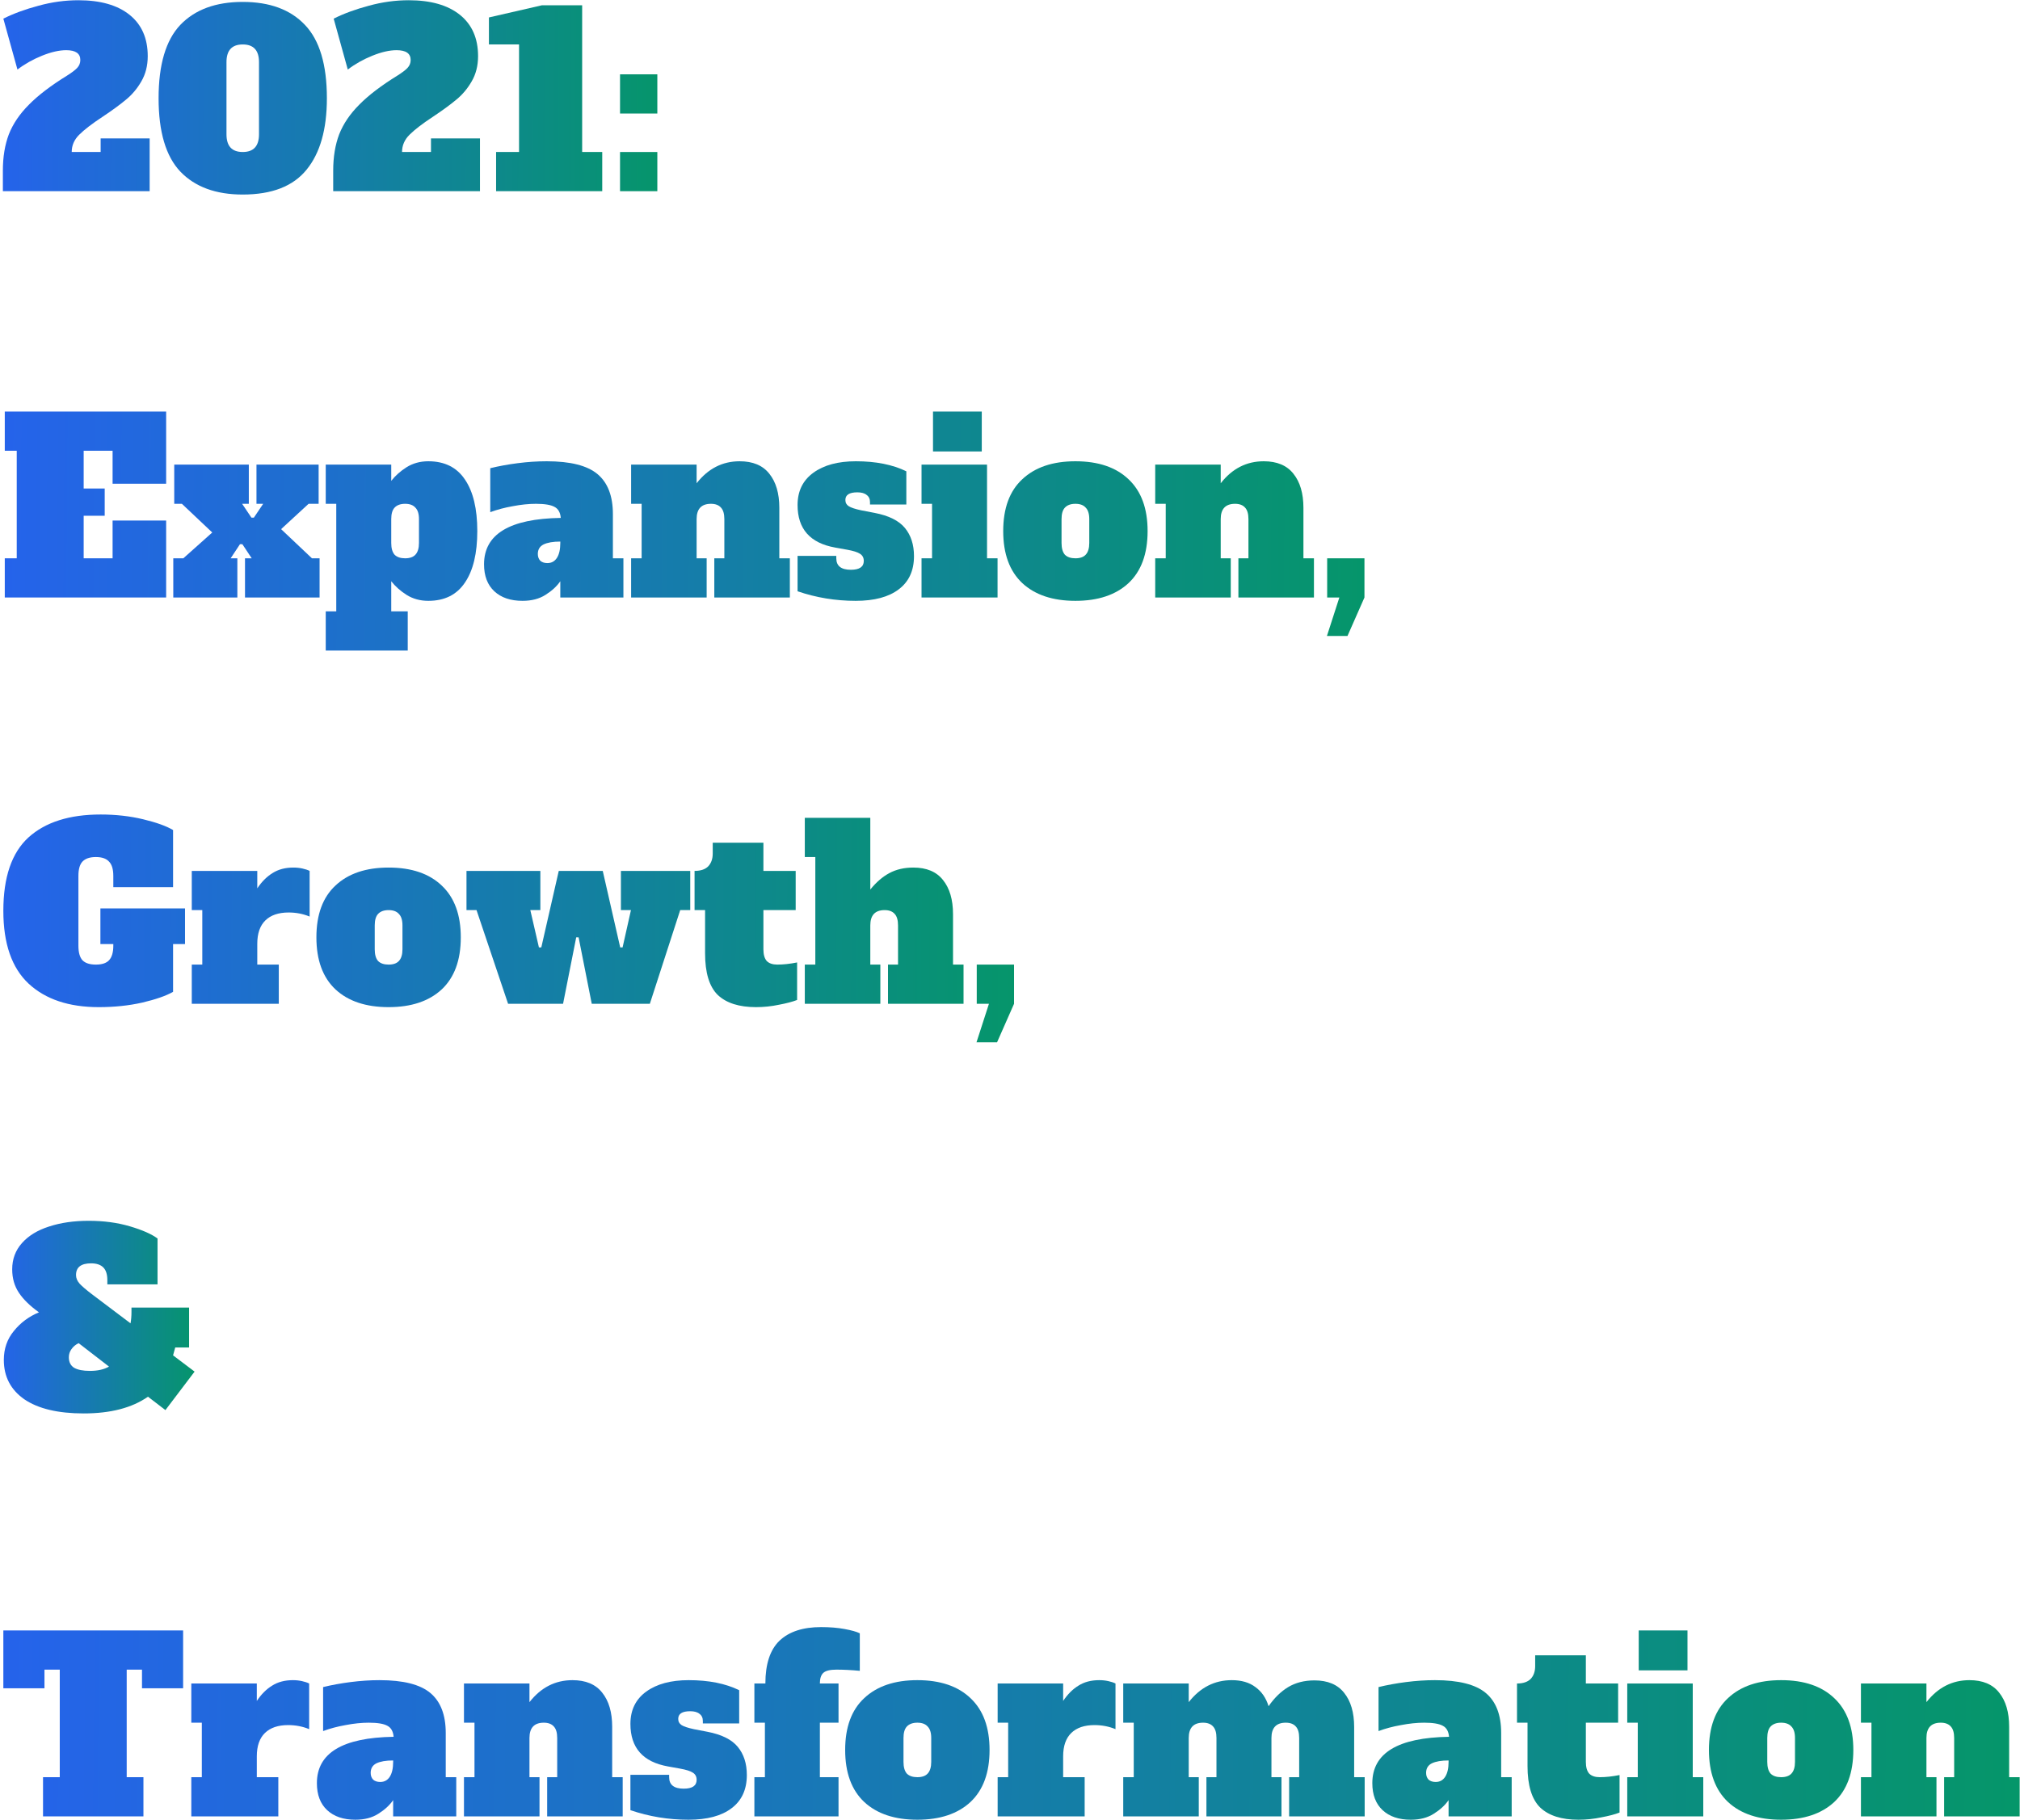 <svg width="507" height="457" viewBox="0 0 507 457" fill="none" xmlns="http://www.w3.org/2000/svg">
<path d="M0.72 42.84C0.72 39.4 1.22 36.36 2.22 33.72C3.26 31.08 4.94 28.6 7.26 26.28C9.58 23.92 12.78 21.48 16.86 18.96C18.06 18.2 18.9 17.56 19.38 17.04C19.9 16.48 20.16 15.82 20.16 15.06C20.16 13.42 18.98 12.6 16.62 12.6C14.86 12.6 12.84 13.06 10.56 13.98C8.28 14.9 6.22 16.06 4.38 17.46L0.84 4.68C3.4 3.4 6.34 2.32 9.66 1.44C12.98 0.52 16.32 0.06 19.68 0.06C25.2 0.06 29.48 1.28 32.52 3.72C35.56 6.16 37.08 9.62 37.08 14.1C37.08 16.5 36.54 18.62 35.46 20.46C34.42 22.26 33.14 23.78 31.62 25.02C30.14 26.26 28.2 27.68 25.8 29.28C23.12 31.04 21.14 32.56 19.86 33.84C18.62 35.08 18 36.52 18 38.16H25.26V34.74H37.56V48H0.72V42.84Z" fill="url(#paint0_linear_134_258)"/>
<path d="M60.925 48.84C54.165 48.84 48.945 46.92 45.265 43.08C41.625 39.24 39.805 33.1 39.805 24.66C39.805 16.22 41.625 10.08 45.265 6.24C48.945 2.4 54.165 0.48 60.925 0.48C67.685 0.48 72.885 2.4 76.525 6.24C80.205 10.08 82.045 16.22 82.045 24.66C82.045 32.46 80.345 38.44 76.945 42.6C73.585 46.76 68.245 48.84 60.925 48.84ZM60.925 38.16C63.645 38.16 65.005 36.68 65.005 33.72V15.6C65.005 12.64 63.645 11.16 60.925 11.16C58.205 11.16 56.845 12.64 56.845 15.6V33.72C56.845 36.68 58.205 38.16 60.925 38.16Z" fill="url(#paint1_linear_134_258)"/>
<path d="M83.63 42.84C83.63 39.4 84.13 36.36 85.13 33.72C86.17 31.08 87.85 28.6 90.17 26.28C92.49 23.92 95.69 21.48 99.77 18.96C100.97 18.2 101.81 17.56 102.29 17.04C102.81 16.48 103.07 15.82 103.07 15.06C103.07 13.42 101.89 12.6 99.53 12.6C97.77 12.6 95.75 13.06 93.47 13.98C91.19 14.9 89.13 16.06 87.29 17.46L83.75 4.68C86.31 3.4 89.25 2.32 92.57 1.44C95.89 0.52 99.23 0.06 102.59 0.06C108.11 0.06 112.39 1.28 115.43 3.72C118.47 6.16 119.99 9.62 119.99 14.1C119.99 16.5 119.45 18.62 118.37 20.46C117.33 22.26 116.05 23.78 114.53 25.02C113.05 26.26 111.11 27.68 108.71 29.28C106.03 31.04 104.05 32.56 102.77 33.84C101.53 35.08 100.91 36.52 100.91 38.16H108.17V34.74H120.47V48H83.63V42.84Z" fill="url(#paint2_linear_134_258)"/>
<path d="M124.515 48V38.16H130.275V11.16H122.715V4.38L136.035 1.32H146.115V38.16H151.155V48H124.515Z" fill="url(#paint3_linear_134_258)"/>
<path d="M155.623 28.5V18.66H164.983V28.5H155.623ZM155.623 48V38.16H164.983V48H155.623Z" fill="url(#paint4_linear_134_258)"/>
<path d="M1.2 150V140.16H4.2V113.16H1.2V103.32H41.7V121.44H28.26V113.16H21V122.64H26.28V129.48H21V140.16H28.26V130.68H41.7V150H1.2Z" fill="url(#paint5_linear_134_258)"/>
<path d="M78.293 140.16H80.213V150H61.493V140.16H63.173L60.834 136.62H60.233L57.893 140.16H59.573V150H43.493V140.16H46.014L53.273 133.68L45.654 126.48H43.733V116.64H62.453V126.48H60.773L63.113 129.96H63.713L66.053 126.48H64.373V116.64H79.973V126.48H77.454L70.553 132.84L78.293 140.16Z" fill="url(#paint6_linear_134_258)"/>
<path d="M81.758 153.48H84.398V126.48H81.758V116.64H98.198V120.72C99.198 119.44 100.478 118.3 102.038 117.3C103.638 116.3 105.458 115.8 107.498 115.8C111.578 115.8 114.638 117.32 116.678 120.36C118.758 123.4 119.798 127.72 119.798 133.32C119.798 138.92 118.758 143.24 116.678 146.28C114.638 149.32 111.578 150.84 107.498 150.84C105.458 150.84 103.638 150.34 102.038 149.34C100.478 148.34 99.198 147.2 98.198 145.92V153.48H102.338V163.32H81.758V153.48ZM101.678 140.16C102.838 140.16 103.698 139.86 104.258 139.26C104.858 138.62 105.158 137.64 105.158 136.32V130.32C105.158 129 104.858 128.04 104.258 127.44C103.698 126.8 102.838 126.48 101.678 126.48C100.518 126.48 99.638 126.8 99.038 127.44C98.478 128.04 98.198 129 98.198 130.32V136.32C98.198 137.64 98.478 138.62 99.038 139.26C99.638 139.86 100.518 140.16 101.678 140.16Z" fill="url(#paint7_linear_134_258)"/>
<path d="M156.47 140.16V150H140.63V145.92C139.75 147.2 138.51 148.34 136.91 149.34C135.35 150.34 133.43 150.84 131.15 150.84C128.15 150.84 125.79 150.04 124.07 148.44C122.35 146.84 121.49 144.58 121.49 141.66C121.49 134.1 127.91 130.22 140.75 130.02C140.63 128.66 140.11 127.74 139.19 127.26C138.27 126.74 136.71 126.48 134.51 126.48C132.71 126.48 130.77 126.68 128.69 127.08C126.65 127.44 124.77 127.94 123.05 128.58V117.54C125.17 117.02 127.47 116.6 129.95 116.28C132.43 115.96 134.85 115.8 137.21 115.8C143.17 115.8 147.43 116.88 149.99 119.04C152.55 121.2 153.83 124.54 153.83 129.06V140.16H156.47ZM140.63 135.96C138.83 135.96 137.43 136.2 136.43 136.68C135.47 137.16 134.99 137.96 134.99 139.08C134.99 139.76 135.19 140.32 135.59 140.76C136.03 141.16 136.63 141.36 137.39 141.36C138.43 141.36 139.23 140.92 139.79 140.04C140.35 139.16 140.63 137.92 140.63 136.32V135.96Z" fill="url(#paint8_linear_134_258)"/>
<path d="M198.244 140.16V150H179.284V140.16H181.804V130.32C181.804 129 181.524 128.04 180.964 127.44C180.404 126.8 179.564 126.48 178.444 126.48C176.044 126.48 174.844 127.76 174.844 130.32V140.16H177.364V150H158.404V140.16H161.044V126.48H158.404V116.64H174.844V121.32C177.724 117.64 181.324 115.8 185.644 115.8C188.964 115.8 191.444 116.84 193.084 118.92C194.764 121 195.604 123.86 195.604 127.5V140.16H198.244Z" fill="url(#paint9_linear_134_258)"/>
<path d="M214.762 150.84C209.722 150.84 204.862 150.04 200.182 148.44V139.56H209.902V140.16C209.902 142.08 211.122 143.04 213.562 143.04C215.722 143.04 216.802 142.3 216.802 140.82C216.802 140.02 216.482 139.42 215.842 139.02C215.242 138.62 214.162 138.28 212.602 138L209.602 137.46C203.322 136.34 200.182 132.78 200.182 126.78C200.182 123.3 201.502 120.6 204.142 118.68C206.782 116.76 210.342 115.8 214.822 115.8C219.822 115.8 224.042 116.64 227.482 118.32V126.66H218.362V126.06C218.362 125.26 218.082 124.66 217.522 124.26C217.002 123.82 216.222 123.6 215.182 123.6C213.182 123.6 212.182 124.24 212.182 125.52C212.182 126.2 212.462 126.72 213.022 127.08C213.582 127.44 214.602 127.78 216.082 128.1L219.502 128.76C223.062 129.44 225.602 130.7 227.122 132.54C228.642 134.38 229.402 136.74 229.402 139.62C229.402 143.26 228.122 146.04 225.562 147.96C223.042 149.88 219.442 150.84 214.762 150.84Z" fill="url(#paint10_linear_134_258)"/>
<path d="M234.175 113.34V103.32H246.415V113.34H234.175ZM231.295 150V140.16H233.935V126.48H231.295V116.64H247.735V140.16H250.375V150H231.295Z" fill="url(#paint11_linear_134_258)"/>
<path d="M269.917 150.84C264.237 150.84 259.797 149.36 256.597 146.4C253.397 143.4 251.797 139.04 251.797 133.32C251.797 127.6 253.397 123.26 256.597 120.3C259.797 117.3 264.237 115.8 269.917 115.8C275.677 115.8 280.137 117.32 283.297 120.36C286.457 123.36 288.037 127.68 288.037 133.32C288.037 139.04 286.437 143.4 283.237 146.4C280.037 149.36 275.597 150.84 269.917 150.84ZM269.917 140.16C271.077 140.16 271.937 139.86 272.497 139.26C273.097 138.62 273.397 137.64 273.397 136.32V130.32C273.397 129 273.097 128.04 272.497 127.44C271.937 126.8 271.077 126.48 269.917 126.48C268.757 126.48 267.877 126.8 267.277 127.44C266.717 128.04 266.437 129 266.437 130.32V136.32C266.437 137.64 266.717 138.62 267.277 139.26C267.877 139.86 268.757 140.16 269.917 140.16Z" fill="url(#paint12_linear_134_258)"/>
<path d="M329.787 140.16V150H310.827V140.16H313.347V130.32C313.347 129 313.067 128.04 312.507 127.44C311.947 126.8 311.107 126.48 309.987 126.48C307.587 126.48 306.387 127.76 306.387 130.32V140.16H308.907V150H289.947V140.16H292.587V126.48H289.947V116.64H306.387V121.32C309.267 117.64 312.867 115.8 317.187 115.8C320.507 115.8 322.987 116.84 324.627 118.92C326.307 121 327.147 123.86 327.147 127.5V140.16H329.787Z" fill="url(#paint13_linear_134_258)"/>
<path d="M333.045 159.66L336.165 150H333.105V140.16H342.465V150L338.205 159.66H333.045Z" fill="url(#paint14_linear_134_258)"/>
<path d="M46.44 237H43.44V249C41.68 250 39.1 250.9 35.7 251.7C32.34 252.46 28.7 252.84 24.78 252.84C17.3 252.84 11.44 250.88 7.2 246.96C2.96 243 0.84 236.9 0.84 228.66C0.84 220.22 2.94 214.08 7.14 210.24C11.38 206.4 17.42 204.48 25.26 204.48C29.06 204.48 32.62 204.88 35.94 205.68C39.26 206.48 41.76 207.38 43.44 208.38V222.72H28.44V219.9C28.44 218.22 28.08 217.02 27.36 216.3C26.68 215.54 25.58 215.16 24.06 215.16C22.54 215.16 21.42 215.54 20.7 216.3C20.02 217.02 19.68 218.22 19.68 219.9V237.42C19.68 239.1 20.02 240.32 20.7 241.08C21.42 241.8 22.54 242.16 24.06 242.16C25.58 242.16 26.68 241.8 27.36 241.08C28.08 240.32 28.44 239.1 28.44 237.42V237H25.2V228.06H46.44V237Z" fill="url(#paint15_linear_134_258)"/>
<path d="M73.634 217.8C74.434 217.8 75.194 217.88 75.914 218.04C76.634 218.2 77.234 218.4 77.714 218.64V230.1C76.074 229.42 74.314 229.08 72.434 229.08C69.914 229.08 67.974 229.74 66.614 231.06C65.254 232.38 64.574 234.34 64.574 236.94V242.16H69.974V252H48.134V242.16H50.774V228.48H48.134V218.64H64.574V223.02C65.694 221.34 66.974 220.06 68.414 219.18C69.854 218.26 71.594 217.8 73.634 217.8Z" fill="url(#paint16_linear_134_258)"/>
<path d="M97.534 252.84C91.854 252.84 87.414 251.36 84.214 248.4C81.014 245.4 79.414 241.04 79.414 235.32C79.414 229.6 81.014 225.26 84.214 222.3C87.414 219.3 91.854 217.8 97.534 217.8C103.294 217.8 107.754 219.32 110.914 222.36C114.074 225.36 115.654 229.68 115.654 235.32C115.654 241.04 114.054 245.4 110.854 248.4C107.654 251.36 103.214 252.84 97.534 252.84ZM97.534 242.16C98.694 242.16 99.554 241.86 100.114 241.26C100.714 240.62 101.014 239.64 101.014 238.32V232.32C101.014 231 100.714 230.04 100.114 229.44C99.554 228.8 98.694 228.48 97.534 228.48C96.374 228.48 95.494 228.8 94.894 229.44C94.334 230.04 94.054 231 94.054 232.32V238.32C94.054 239.64 94.334 240.62 94.894 241.26C95.494 241.86 96.374 242.16 97.534 242.16Z" fill="url(#paint17_linear_134_258)"/>
<path d="M127.524 252L119.604 228.48H117.084V218.64H135.624V228.48H133.104L135.264 237.84H135.864L140.244 218.64H151.284L155.664 237.84H156.264L158.364 228.48H155.844V218.64H173.244V228.48H170.724L163.104 252H148.524L145.224 235.32H144.624L141.324 252H127.524Z" fill="url(#paint18_linear_134_258)"/>
<path d="M189.748 252.84C185.508 252.84 182.308 251.82 180.148 249.78C178.028 247.7 176.968 244.22 176.968 239.34V228.48H174.328V218.64C175.848 218.64 176.988 218.26 177.748 217.5C178.508 216.7 178.888 215.62 178.888 214.26V211.56H191.608V218.64H199.708V228.48H191.608V238.32C191.608 239.64 191.888 240.62 192.448 241.26C193.048 241.86 193.928 242.16 195.088 242.16C196.608 242.16 198.268 241.98 200.068 241.62V251.04C198.948 251.48 197.428 251.88 195.508 252.24C193.628 252.64 191.708 252.84 189.748 252.84Z" fill="url(#paint19_linear_134_258)"/>
<path d="M241.838 242.16V252H222.878V242.16H225.398V232.32C225.398 231 225.118 230.04 224.558 229.44C223.998 228.8 223.158 228.48 222.038 228.48C219.638 228.48 218.438 229.76 218.438 232.32V242.16H220.958V252H201.998V242.16H204.638V215.16H201.998V205.32H218.438V223.32C219.918 221.48 221.518 220.1 223.238 219.18C224.958 218.26 226.958 217.8 229.238 217.8C232.558 217.8 235.038 218.84 236.678 220.92C238.358 223 239.198 225.86 239.198 229.5V242.16H241.838Z" fill="url(#paint20_linear_134_258)"/>
<path d="M245.095 261.66L248.215 252H245.155V242.16H254.515V252L250.255 261.66H245.095Z" fill="url(#paint21_linear_134_258)"/>
<path d="M21 354.84C14.56 354.84 9.6 353.66 6.12 351.3C2.68 348.9 0.96 345.6 0.96 341.4C0.96 338.6 1.8 336.18 3.48 334.14C5.16 332.06 7.26 330.5 9.78 329.46C7.54 327.86 5.86 326.22 4.74 324.54C3.62 322.86 3.06 320.9 3.06 318.66C3.06 316.1 3.88 313.9 5.52 312.06C7.16 310.22 9.42 308.84 12.3 307.92C15.22 306.96 18.54 306.48 22.26 306.48C26.02 306.48 29.46 306.94 32.58 307.86C35.7 308.78 38.02 309.8 39.54 310.92V322.44H26.94V321.36C26.94 319.92 26.6 318.86 25.92 318.18C25.24 317.5 24.22 317.16 22.86 317.16C20.34 317.16 19.08 318.14 19.08 320.1C19.08 320.86 19.38 321.58 19.98 322.26C20.62 322.94 21.62 323.8 22.98 324.84L32.76 332.22C32.92 331.38 33 330.42 33 329.34V328.26H47.46V338.28H43.98L43.44 340.26L48.84 344.34L41.52 354L37.14 350.64C33.14 353.44 27.76 354.84 21 354.84ZM22.56 344.16C24.52 344.16 26.12 343.8 27.36 343.08L19.74 337.2C18.98 337.56 18.38 338.06 17.94 338.7C17.5 339.3 17.28 339.98 17.28 340.74C17.28 341.94 17.72 342.82 18.6 343.38C19.52 343.9 20.84 344.16 22.56 344.16Z" fill="url(#paint22_linear_134_258)"/>
<path d="M45.96 423.84H35.64V419.16H31.8V446.16H36V456H10.8V446.16H15V419.16H11.16V423.84H0.84V409.32H45.96V423.84Z" fill="url(#paint23_linear_134_258)"/>
<path d="M73.516 421.8C74.316 421.8 75.076 421.88 75.796 422.04C76.516 422.2 77.116 422.4 77.596 422.64V434.1C75.956 433.42 74.196 433.08 72.316 433.08C69.796 433.08 67.856 433.74 66.496 435.06C65.136 436.38 64.456 438.34 64.456 440.94V446.16H69.856V456H48.016V446.16H50.656V432.48H48.016V422.64H64.456V427.02C65.576 425.34 66.856 424.06 68.296 423.18C69.736 422.26 71.476 421.8 73.516 421.8Z" fill="url(#paint24_linear_134_258)"/>
<path d="M114.517 446.16V456H98.677V451.92C97.797 453.2 96.557 454.34 94.957 455.34C93.397 456.34 91.477 456.84 89.197 456.84C86.197 456.84 83.837 456.04 82.117 454.44C80.397 452.84 79.537 450.58 79.537 447.66C79.537 440.1 85.957 436.22 98.797 436.02C98.677 434.66 98.157 433.74 97.237 433.26C96.317 432.74 94.757 432.48 92.557 432.48C90.757 432.48 88.817 432.68 86.737 433.08C84.697 433.44 82.817 433.94 81.097 434.58V423.54C83.217 423.02 85.517 422.6 87.997 422.28C90.477 421.96 92.897 421.8 95.257 421.8C101.217 421.8 105.477 422.88 108.037 425.04C110.597 427.2 111.877 430.54 111.877 435.06V446.16H114.517ZM98.677 441.96C96.877 441.96 95.477 442.2 94.477 442.68C93.517 443.16 93.037 443.96 93.037 445.08C93.037 445.76 93.237 446.32 93.637 446.76C94.077 447.16 94.677 447.36 95.437 447.36C96.477 447.36 97.277 446.92 97.837 446.04C98.397 445.16 98.677 443.92 98.677 442.32V441.96Z" fill="url(#paint25_linear_134_258)"/>
<path d="M156.291 446.16V456H137.331V446.16H139.851V436.32C139.851 435 139.571 434.04 139.011 433.44C138.451 432.8 137.611 432.48 136.491 432.48C134.091 432.48 132.891 433.76 132.891 436.32V446.16H135.411V456H116.451V446.16H119.091V432.48H116.451V422.64H132.891V427.32C135.771 423.64 139.371 421.8 143.691 421.8C147.011 421.8 149.491 422.84 151.131 424.92C152.811 427 153.651 429.86 153.651 433.5V446.16H156.291Z" fill="url(#paint26_linear_134_258)"/>
<path d="M172.808 456.84C167.768 456.84 162.908 456.04 158.228 454.44V445.56H167.948V446.16C167.948 448.08 169.168 449.04 171.608 449.04C173.768 449.04 174.848 448.3 174.848 446.82C174.848 446.02 174.528 445.42 173.888 445.02C173.288 444.62 172.208 444.28 170.648 444L167.648 443.46C161.368 442.34 158.228 438.78 158.228 432.78C158.228 429.3 159.548 426.6 162.188 424.68C164.828 422.76 168.388 421.8 172.868 421.8C177.868 421.8 182.088 422.64 185.528 424.32V432.66H176.408V432.06C176.408 431.26 176.128 430.66 175.568 430.26C175.048 429.82 174.268 429.6 173.228 429.6C171.228 429.6 170.228 430.24 170.228 431.52C170.228 432.2 170.508 432.72 171.068 433.08C171.628 433.44 172.648 433.78 174.128 434.1L177.548 434.76C181.108 435.44 183.648 436.7 185.168 438.54C186.688 440.38 187.448 442.74 187.448 445.62C187.448 449.26 186.168 452.04 183.608 453.96C181.088 455.88 177.488 456.84 172.808 456.84Z" fill="url(#paint27_linear_134_258)"/>
<path d="M189.342 446.16H191.982V432.48H189.342V422.64H192.102C192.102 417.76 193.282 414.18 195.642 411.9C198.042 409.62 201.522 408.48 206.082 408.48C208.282 408.48 210.242 408.64 211.962 408.96C213.722 409.28 215.002 409.64 215.802 410.04V419.46C213.682 419.26 211.722 419.16 209.922 419.16C208.362 419.16 207.282 419.42 206.682 419.94C206.082 420.46 205.782 421.36 205.782 422.64H210.462V432.48H205.782V446.16H210.462V456H189.342V446.16Z" fill="url(#paint28_linear_134_258)"/>
<path d="M230.249 456.84C224.569 456.84 220.129 455.36 216.929 452.4C213.729 449.4 212.129 445.04 212.129 439.32C212.129 433.6 213.729 429.26 216.929 426.3C220.129 423.3 224.569 421.8 230.249 421.8C236.009 421.8 240.469 423.32 243.629 426.36C246.789 429.36 248.369 433.68 248.369 439.32C248.369 445.04 246.769 449.4 243.569 452.4C240.369 455.36 235.929 456.84 230.249 456.84ZM230.249 446.16C231.409 446.16 232.269 445.86 232.829 445.26C233.429 444.62 233.729 443.64 233.729 442.32V436.32C233.729 435 233.429 434.04 232.829 433.44C232.269 432.8 231.409 432.48 230.249 432.48C229.089 432.48 228.209 432.8 227.609 433.44C227.049 434.04 226.769 435 226.769 436.32V442.32C226.769 443.64 227.049 444.62 227.609 445.26C228.209 445.86 229.089 446.16 230.249 446.16Z" fill="url(#paint29_linear_134_258)"/>
<path d="M275.899 421.8C276.699 421.8 277.459 421.88 278.179 422.04C278.899 422.2 279.499 422.4 279.979 422.64V434.1C278.339 433.42 276.579 433.08 274.699 433.08C272.179 433.08 270.239 433.74 268.879 435.06C267.519 436.38 266.839 438.34 266.839 440.94V446.16H272.239V456H250.399V446.16H253.039V432.48H250.399V422.64H266.839V427.02C267.959 425.34 269.239 424.06 270.679 423.18C272.119 422.26 273.859 421.8 275.899 421.8Z" fill="url(#paint30_linear_134_258)"/>
<path d="M342.52 446.16V456H323.56V446.16H326.08V436.32C326.08 435 325.8 434.04 325.24 433.44C324.68 432.8 323.84 432.48 322.72 432.48C320.32 432.48 319.12 433.76 319.12 436.32V446.16H321.64V456H302.8V446.16H305.32V436.32C305.32 435 305.04 434.04 304.48 433.44C303.92 432.8 303.08 432.48 301.96 432.48C299.56 432.48 298.36 433.76 298.36 436.32V446.16H300.88V456H281.92V446.16H284.56V432.48H281.92V422.64H298.36V427.32C301.24 423.64 304.84 421.8 309.16 421.8C311.6 421.8 313.58 422.38 315.1 423.54C316.66 424.66 317.76 426.26 318.4 428.34C319.84 426.26 321.48 424.66 323.32 423.54C325.2 422.42 327.4 421.86 329.92 421.86C333.24 421.86 335.72 422.9 337.36 424.98C339.04 427.06 339.88 429.92 339.88 433.56V446.16H342.52Z" fill="url(#paint31_linear_134_258)"/>
<path d="M379.419 446.16V456H363.579V451.92C362.699 453.2 361.459 454.34 359.859 455.34C358.299 456.34 356.379 456.84 354.099 456.84C351.099 456.84 348.739 456.04 347.019 454.44C345.299 452.84 344.439 450.58 344.439 447.66C344.439 440.1 350.859 436.22 363.699 436.02C363.579 434.66 363.059 433.74 362.139 433.26C361.219 432.74 359.659 432.48 357.459 432.48C355.659 432.48 353.719 432.68 351.639 433.08C349.599 433.44 347.719 433.94 345.999 434.58V423.54C348.119 423.02 350.419 422.6 352.899 422.28C355.379 421.96 357.799 421.8 360.159 421.8C366.119 421.8 370.379 422.88 372.939 425.04C375.499 427.2 376.779 430.54 376.779 435.06V446.16H379.419ZM363.579 441.96C361.779 441.96 360.379 442.2 359.379 442.68C358.419 443.16 357.939 443.96 357.939 445.08C357.939 445.76 358.139 446.32 358.539 446.76C358.979 447.16 359.579 447.36 360.339 447.36C361.379 447.36 362.179 446.92 362.739 446.04C363.299 445.16 363.579 443.92 363.579 442.32V441.96Z" fill="url(#paint32_linear_134_258)"/>
<path d="M396.173 456.84C391.933 456.84 388.733 455.82 386.573 453.78C384.453 451.7 383.393 448.22 383.393 443.34V432.48H380.753V422.64C382.273 422.64 383.413 422.26 384.173 421.5C384.933 420.7 385.313 419.62 385.313 418.26V415.56H398.033V422.64H406.133V432.48H398.033V442.32C398.033 443.64 398.313 444.62 398.873 445.26C399.473 445.86 400.353 446.16 401.513 446.16C403.033 446.16 404.693 445.98 406.493 445.62V455.04C405.373 455.48 403.853 455.88 401.933 456.24C400.053 456.64 398.133 456.84 396.173 456.84Z" fill="url(#paint33_linear_134_258)"/>
<path d="M411.304 419.34V409.32H423.544V419.34H411.304ZM408.424 456V446.16H411.064V432.48H408.424V422.64H424.864V446.16H427.504V456H408.424Z" fill="url(#paint34_linear_134_258)"/>
<path d="M447.046 456.84C441.366 456.84 436.926 455.36 433.726 452.4C430.526 449.4 428.926 445.04 428.926 439.32C428.926 433.6 430.526 429.26 433.726 426.3C436.926 423.3 441.366 421.8 447.046 421.8C452.806 421.8 457.266 423.32 460.426 426.36C463.586 429.36 465.166 433.68 465.166 439.32C465.166 445.04 463.566 449.4 460.366 452.4C457.166 455.36 452.726 456.84 447.046 456.84ZM447.046 446.16C448.206 446.16 449.066 445.86 449.626 445.26C450.226 444.62 450.526 443.64 450.526 442.32V436.32C450.526 435 450.226 434.04 449.626 433.44C449.066 432.8 448.206 432.48 447.046 432.48C445.886 432.48 445.006 432.8 444.406 433.44C443.846 434.04 443.566 435 443.566 436.32V442.32C443.566 443.64 443.846 444.62 444.406 445.26C445.006 445.86 445.886 446.16 447.046 446.16Z" fill="url(#paint35_linear_134_258)"/>
<path d="M506.916 446.16V456H487.956V446.16H490.476V436.32C490.476 435 490.196 434.04 489.636 433.44C489.076 432.8 488.236 432.48 487.116 432.48C484.716 432.48 483.516 433.76 483.516 436.32V446.16H486.036V456H467.076V446.16H469.716V432.48H467.076V422.64H483.516V427.32C486.396 423.64 489.996 421.8 494.316 421.8C497.636 421.8 500.116 422.84 501.756 424.92C503.436 427 504.276 429.86 504.276 433.5V446.16H506.916Z" fill="url(#paint36_linear_134_258)"/>
<defs>
<linearGradient id="paint0_linear_134_258" x1="1.19393e-06" y1="1.53" x2="168.169" y2="2.148" gradientUnits="userSpaceOnUse">
<stop stop-color="#2563EB"/>
<stop offset="1" stop-color="#059669"/>
</linearGradient>
<linearGradient id="paint1_linear_134_258" x1="1.19393e-06" y1="1.53" x2="168.169" y2="2.148" gradientUnits="userSpaceOnUse">
<stop stop-color="#2563EB"/>
<stop offset="1" stop-color="#059669"/>
</linearGradient>
<linearGradient id="paint2_linear_134_258" x1="1.19393e-06" y1="1.53" x2="168.169" y2="2.148" gradientUnits="userSpaceOnUse">
<stop stop-color="#2563EB"/>
<stop offset="1" stop-color="#059669"/>
</linearGradient>
<linearGradient id="paint3_linear_134_258" x1="1.19393e-06" y1="1.53" x2="168.169" y2="2.148" gradientUnits="userSpaceOnUse">
<stop stop-color="#2563EB"/>
<stop offset="1" stop-color="#059669"/>
</linearGradient>
<linearGradient id="paint4_linear_134_258" x1="1.19393e-06" y1="1.53" x2="168.169" y2="2.148" gradientUnits="userSpaceOnUse">
<stop stop-color="#2563EB"/>
<stop offset="1" stop-color="#059669"/>
</linearGradient>
<linearGradient id="paint5_linear_134_258" x1="1.42963e-06" y1="103.53" x2="346.333" y2="106.15" gradientUnits="userSpaceOnUse">
<stop stop-color="#2563EB"/>
<stop offset="1" stop-color="#059669"/>
</linearGradient>
<linearGradient id="paint6_linear_134_258" x1="1.42963e-06" y1="103.53" x2="346.333" y2="106.15" gradientUnits="userSpaceOnUse">
<stop stop-color="#2563EB"/>
<stop offset="1" stop-color="#059669"/>
</linearGradient>
<linearGradient id="paint7_linear_134_258" x1="1.42963e-06" y1="103.53" x2="346.333" y2="106.15" gradientUnits="userSpaceOnUse">
<stop stop-color="#2563EB"/>
<stop offset="1" stop-color="#059669"/>
</linearGradient>
<linearGradient id="paint8_linear_134_258" x1="1.42963e-06" y1="103.53" x2="346.333" y2="106.15" gradientUnits="userSpaceOnUse">
<stop stop-color="#2563EB"/>
<stop offset="1" stop-color="#059669"/>
</linearGradient>
<linearGradient id="paint9_linear_134_258" x1="1.42963e-06" y1="103.53" x2="346.333" y2="106.15" gradientUnits="userSpaceOnUse">
<stop stop-color="#2563EB"/>
<stop offset="1" stop-color="#059669"/>
</linearGradient>
<linearGradient id="paint10_linear_134_258" x1="1.42963e-06" y1="103.53" x2="346.333" y2="106.15" gradientUnits="userSpaceOnUse">
<stop stop-color="#2563EB"/>
<stop offset="1" stop-color="#059669"/>
</linearGradient>
<linearGradient id="paint11_linear_134_258" x1="1.42963e-06" y1="103.53" x2="346.333" y2="106.15" gradientUnits="userSpaceOnUse">
<stop stop-color="#2563EB"/>
<stop offset="1" stop-color="#059669"/>
</linearGradient>
<linearGradient id="paint12_linear_134_258" x1="1.42963e-06" y1="103.53" x2="346.333" y2="106.15" gradientUnits="userSpaceOnUse">
<stop stop-color="#2563EB"/>
<stop offset="1" stop-color="#059669"/>
</linearGradient>
<linearGradient id="paint13_linear_134_258" x1="1.42963e-06" y1="103.53" x2="346.333" y2="106.15" gradientUnits="userSpaceOnUse">
<stop stop-color="#2563EB"/>
<stop offset="1" stop-color="#059669"/>
</linearGradient>
<linearGradient id="paint14_linear_134_258" x1="1.42963e-06" y1="103.53" x2="346.333" y2="106.15" gradientUnits="userSpaceOnUse">
<stop stop-color="#2563EB"/>
<stop offset="1" stop-color="#059669"/>
</linearGradient>
<linearGradient id="paint15_linear_134_258" x1="2.8985e-06" y1="205.53" x2="258.255" y2="206.986" gradientUnits="userSpaceOnUse">
<stop stop-color="#2563EB"/>
<stop offset="1" stop-color="#059669"/>
</linearGradient>
<linearGradient id="paint16_linear_134_258" x1="2.8985e-06" y1="205.53" x2="258.255" y2="206.986" gradientUnits="userSpaceOnUse">
<stop stop-color="#2563EB"/>
<stop offset="1" stop-color="#059669"/>
</linearGradient>
<linearGradient id="paint17_linear_134_258" x1="2.8985e-06" y1="205.53" x2="258.255" y2="206.986" gradientUnits="userSpaceOnUse">
<stop stop-color="#2563EB"/>
<stop offset="1" stop-color="#059669"/>
</linearGradient>
<linearGradient id="paint18_linear_134_258" x1="2.8985e-06" y1="205.53" x2="258.255" y2="206.986" gradientUnits="userSpaceOnUse">
<stop stop-color="#2563EB"/>
<stop offset="1" stop-color="#059669"/>
</linearGradient>
<linearGradient id="paint19_linear_134_258" x1="2.8985e-06" y1="205.53" x2="258.255" y2="206.986" gradientUnits="userSpaceOnUse">
<stop stop-color="#2563EB"/>
<stop offset="1" stop-color="#059669"/>
</linearGradient>
<linearGradient id="paint20_linear_134_258" x1="2.8985e-06" y1="205.53" x2="258.255" y2="206.986" gradientUnits="userSpaceOnUse">
<stop stop-color="#2563EB"/>
<stop offset="1" stop-color="#059669"/>
</linearGradient>
<linearGradient id="paint21_linear_134_258" x1="2.8985e-06" y1="205.53" x2="258.255" y2="206.986" gradientUnits="userSpaceOnUse">
<stop stop-color="#2563EB"/>
<stop offset="1" stop-color="#059669"/>
</linearGradient>
<linearGradient id="paint22_linear_134_258" x1="-2.08073e-07" y1="307.53" x2="50.051" y2="307.585" gradientUnits="userSpaceOnUse">
<stop stop-color="#2563EB"/>
<stop offset="1" stop-color="#059669"/>
</linearGradient>
<linearGradient id="paint23_linear_134_258" x1="3.31881e-06" y1="409.53" x2="508.455" y2="415.177" gradientUnits="userSpaceOnUse">
<stop stop-color="#2563EB"/>
<stop offset="1" stop-color="#059669"/>
</linearGradient>
<linearGradient id="paint24_linear_134_258" x1="3.31881e-06" y1="409.53" x2="508.455" y2="415.177" gradientUnits="userSpaceOnUse">
<stop stop-color="#2563EB"/>
<stop offset="1" stop-color="#059669"/>
</linearGradient>
<linearGradient id="paint25_linear_134_258" x1="3.31881e-06" y1="409.53" x2="508.455" y2="415.177" gradientUnits="userSpaceOnUse">
<stop stop-color="#2563EB"/>
<stop offset="1" stop-color="#059669"/>
</linearGradient>
<linearGradient id="paint26_linear_134_258" x1="3.31881e-06" y1="409.53" x2="508.455" y2="415.177" gradientUnits="userSpaceOnUse">
<stop stop-color="#2563EB"/>
<stop offset="1" stop-color="#059669"/>
</linearGradient>
<linearGradient id="paint27_linear_134_258" x1="3.31881e-06" y1="409.53" x2="508.455" y2="415.177" gradientUnits="userSpaceOnUse">
<stop stop-color="#2563EB"/>
<stop offset="1" stop-color="#059669"/>
</linearGradient>
<linearGradient id="paint28_linear_134_258" x1="3.31881e-06" y1="409.53" x2="508.455" y2="415.177" gradientUnits="userSpaceOnUse">
<stop stop-color="#2563EB"/>
<stop offset="1" stop-color="#059669"/>
</linearGradient>
<linearGradient id="paint29_linear_134_258" x1="3.31881e-06" y1="409.53" x2="508.455" y2="415.177" gradientUnits="userSpaceOnUse">
<stop stop-color="#2563EB"/>
<stop offset="1" stop-color="#059669"/>
</linearGradient>
<linearGradient id="paint30_linear_134_258" x1="3.31881e-06" y1="409.53" x2="508.455" y2="415.177" gradientUnits="userSpaceOnUse">
<stop stop-color="#2563EB"/>
<stop offset="1" stop-color="#059669"/>
</linearGradient>
<linearGradient id="paint31_linear_134_258" x1="3.31881e-06" y1="409.53" x2="508.455" y2="415.177" gradientUnits="userSpaceOnUse">
<stop stop-color="#2563EB"/>
<stop offset="1" stop-color="#059669"/>
</linearGradient>
<linearGradient id="paint32_linear_134_258" x1="3.31881e-06" y1="409.53" x2="508.455" y2="415.177" gradientUnits="userSpaceOnUse">
<stop stop-color="#2563EB"/>
<stop offset="1" stop-color="#059669"/>
</linearGradient>
<linearGradient id="paint33_linear_134_258" x1="3.31881e-06" y1="409.53" x2="508.455" y2="415.177" gradientUnits="userSpaceOnUse">
<stop stop-color="#2563EB"/>
<stop offset="1" stop-color="#059669"/>
</linearGradient>
<linearGradient id="paint34_linear_134_258" x1="3.31881e-06" y1="409.53" x2="508.455" y2="415.177" gradientUnits="userSpaceOnUse">
<stop stop-color="#2563EB"/>
<stop offset="1" stop-color="#059669"/>
</linearGradient>
<linearGradient id="paint35_linear_134_258" x1="3.31881e-06" y1="409.53" x2="508.455" y2="415.177" gradientUnits="userSpaceOnUse">
<stop stop-color="#2563EB"/>
<stop offset="1" stop-color="#059669"/>
</linearGradient>
<linearGradient id="paint36_linear_134_258" x1="3.31881e-06" y1="409.53" x2="508.455" y2="415.177" gradientUnits="userSpaceOnUse">
<stop stop-color="#2563EB"/>
<stop offset="1" stop-color="#059669"/>
</linearGradient>
</defs>
</svg>
